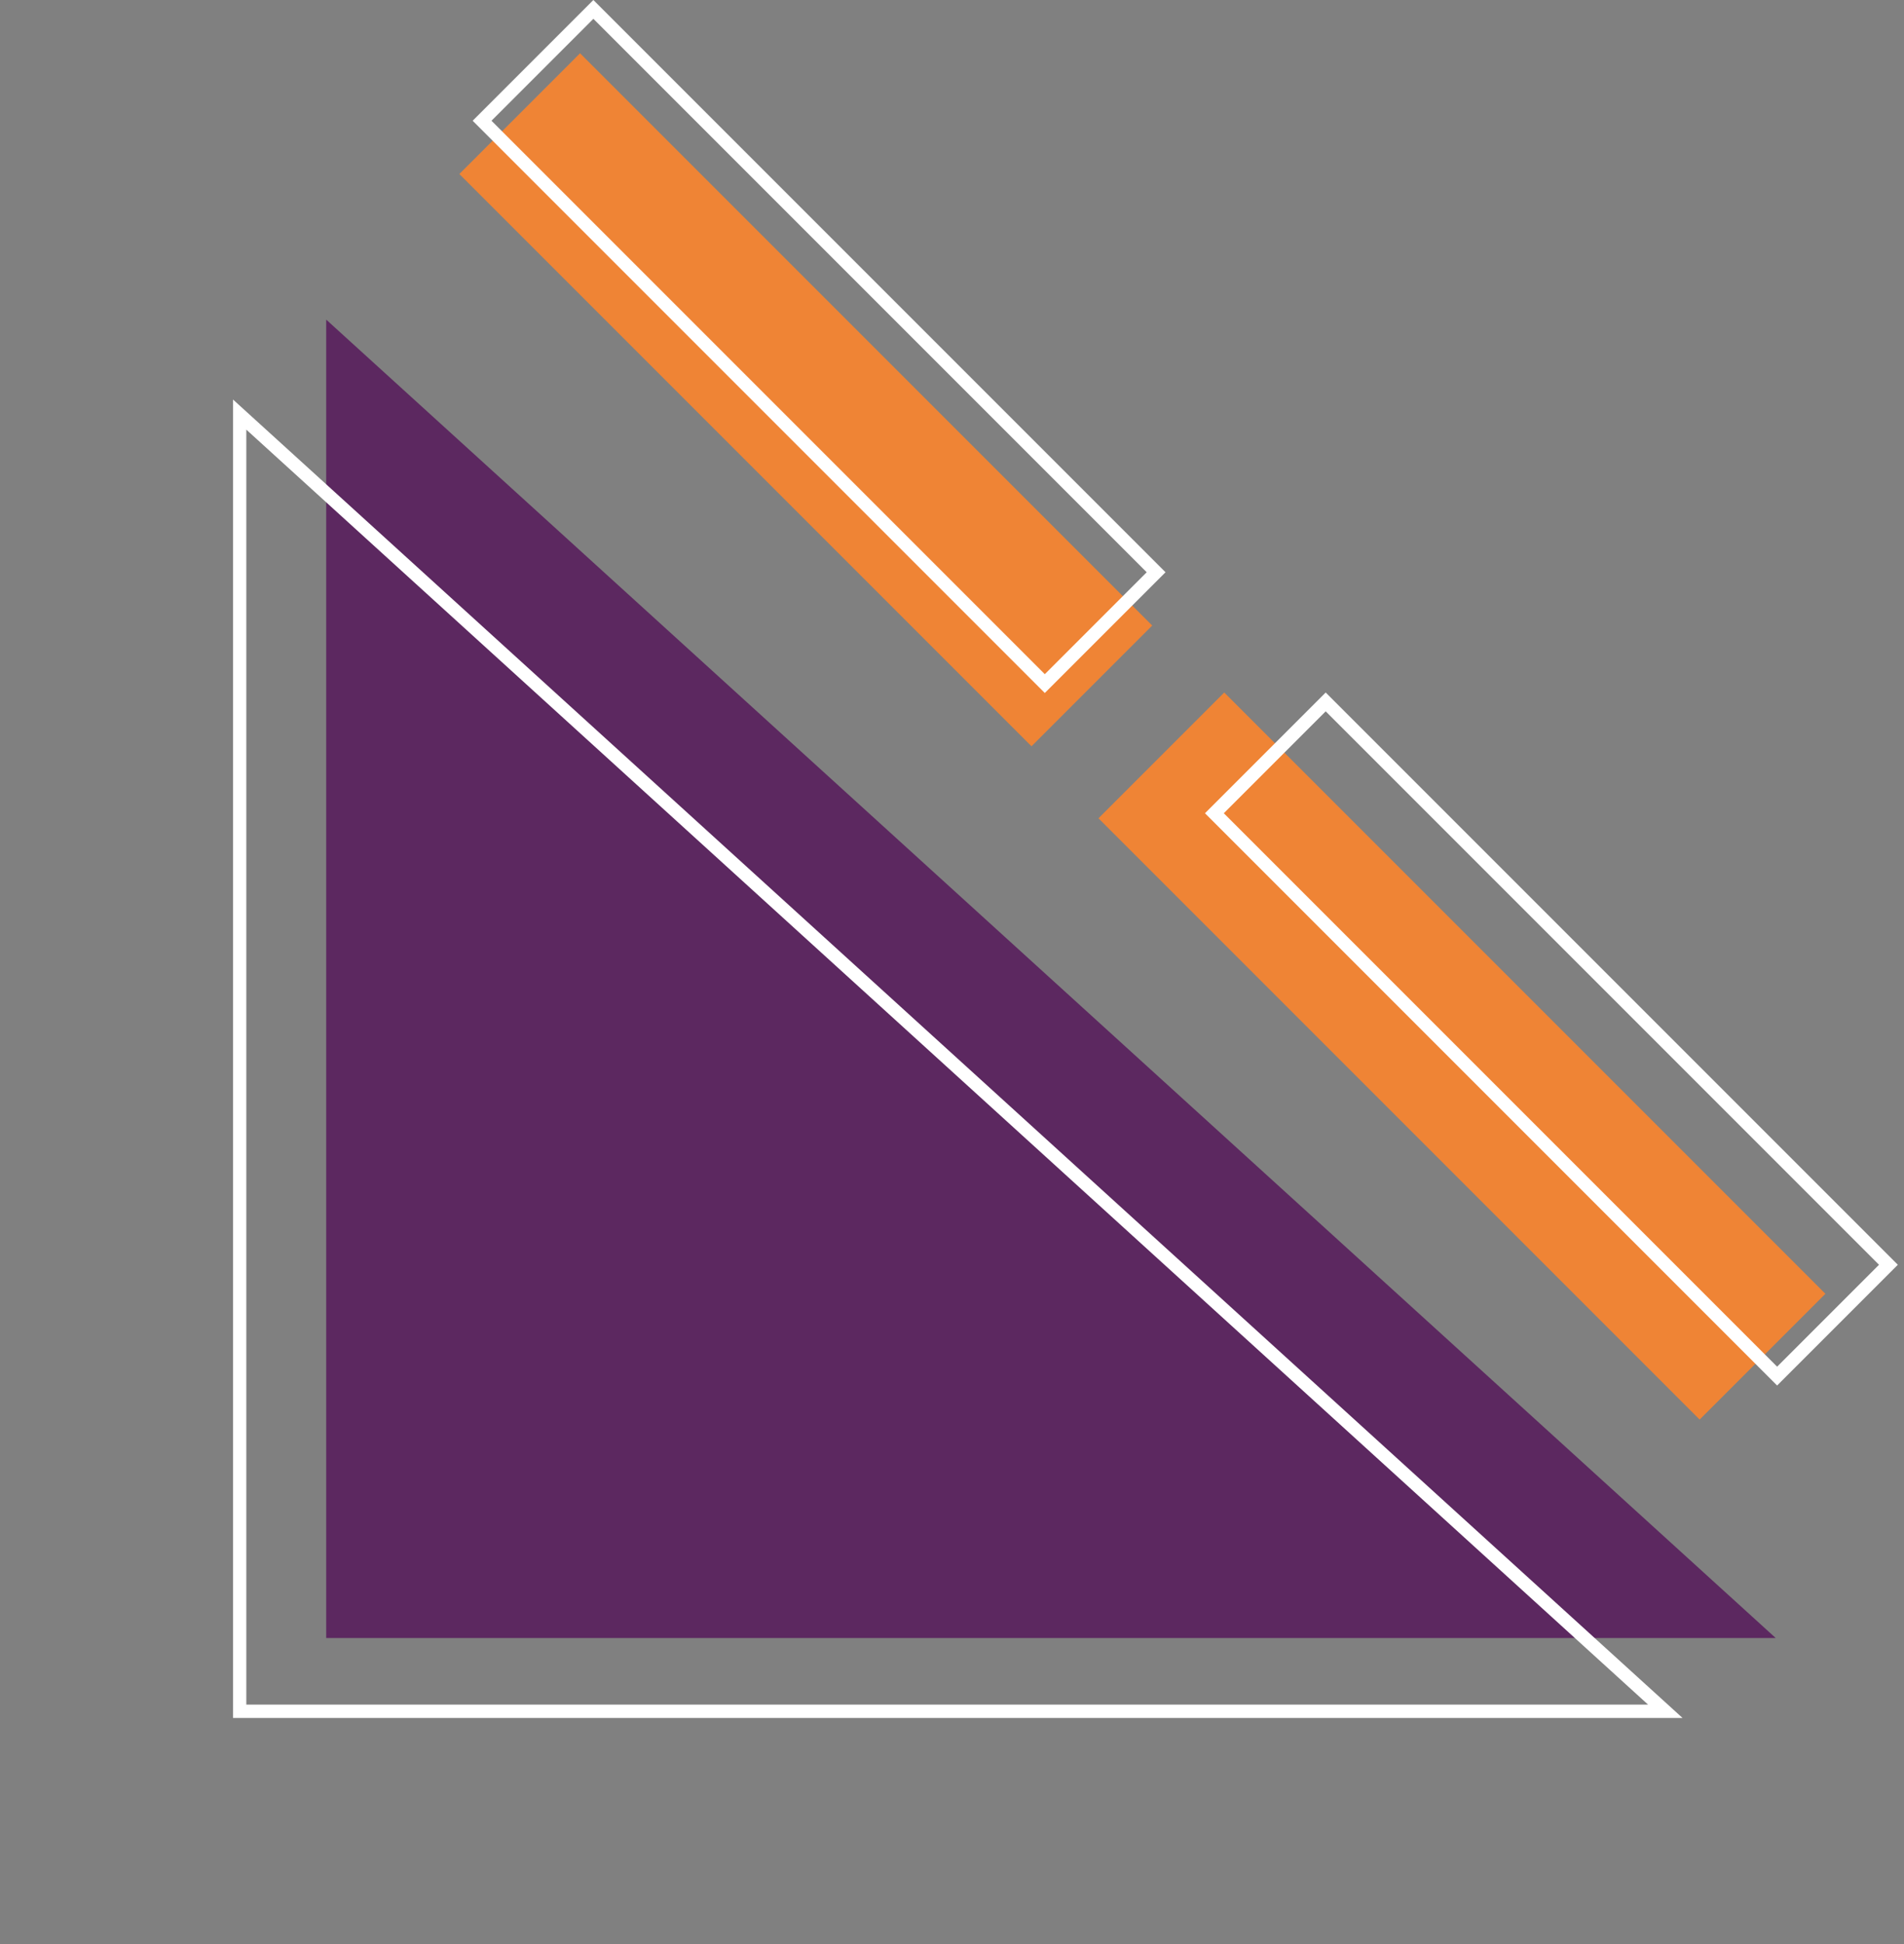<svg width="143" height="146" viewBox="0 0 143 146" fill="none" xmlns="http://www.w3.org/2000/svg">
<rect x="0" y="0" width="143" height="146" fill="#808080" stroke="none"/>
<rect x="43.566" y="4" width="60.77" height="12.822" transform="rotate(45 43.566 4)" fill="#EF8435"/>
<rect x="44.566" y="0.707" width="59.77" height="11.822" transform="rotate(45 44.566 0.707)" stroke="white"/>
<rect x="91.947" y="52" width="63.851" height="13.359" transform="rotate(45 91.947 52)" fill="#EF8435"/>
<path d="M24.5 24L133.366 123H24.5L24.5 24Z" fill="#5C2860"/>
<path d="M18 128.5L18 31.131L125.073 128.5H18Z" stroke="white"/>
<rect x="99.566" y="52.707" width="59.77" height="11.822" transform="rotate(45 99.566 52.707)" stroke="white"/>
</svg>
